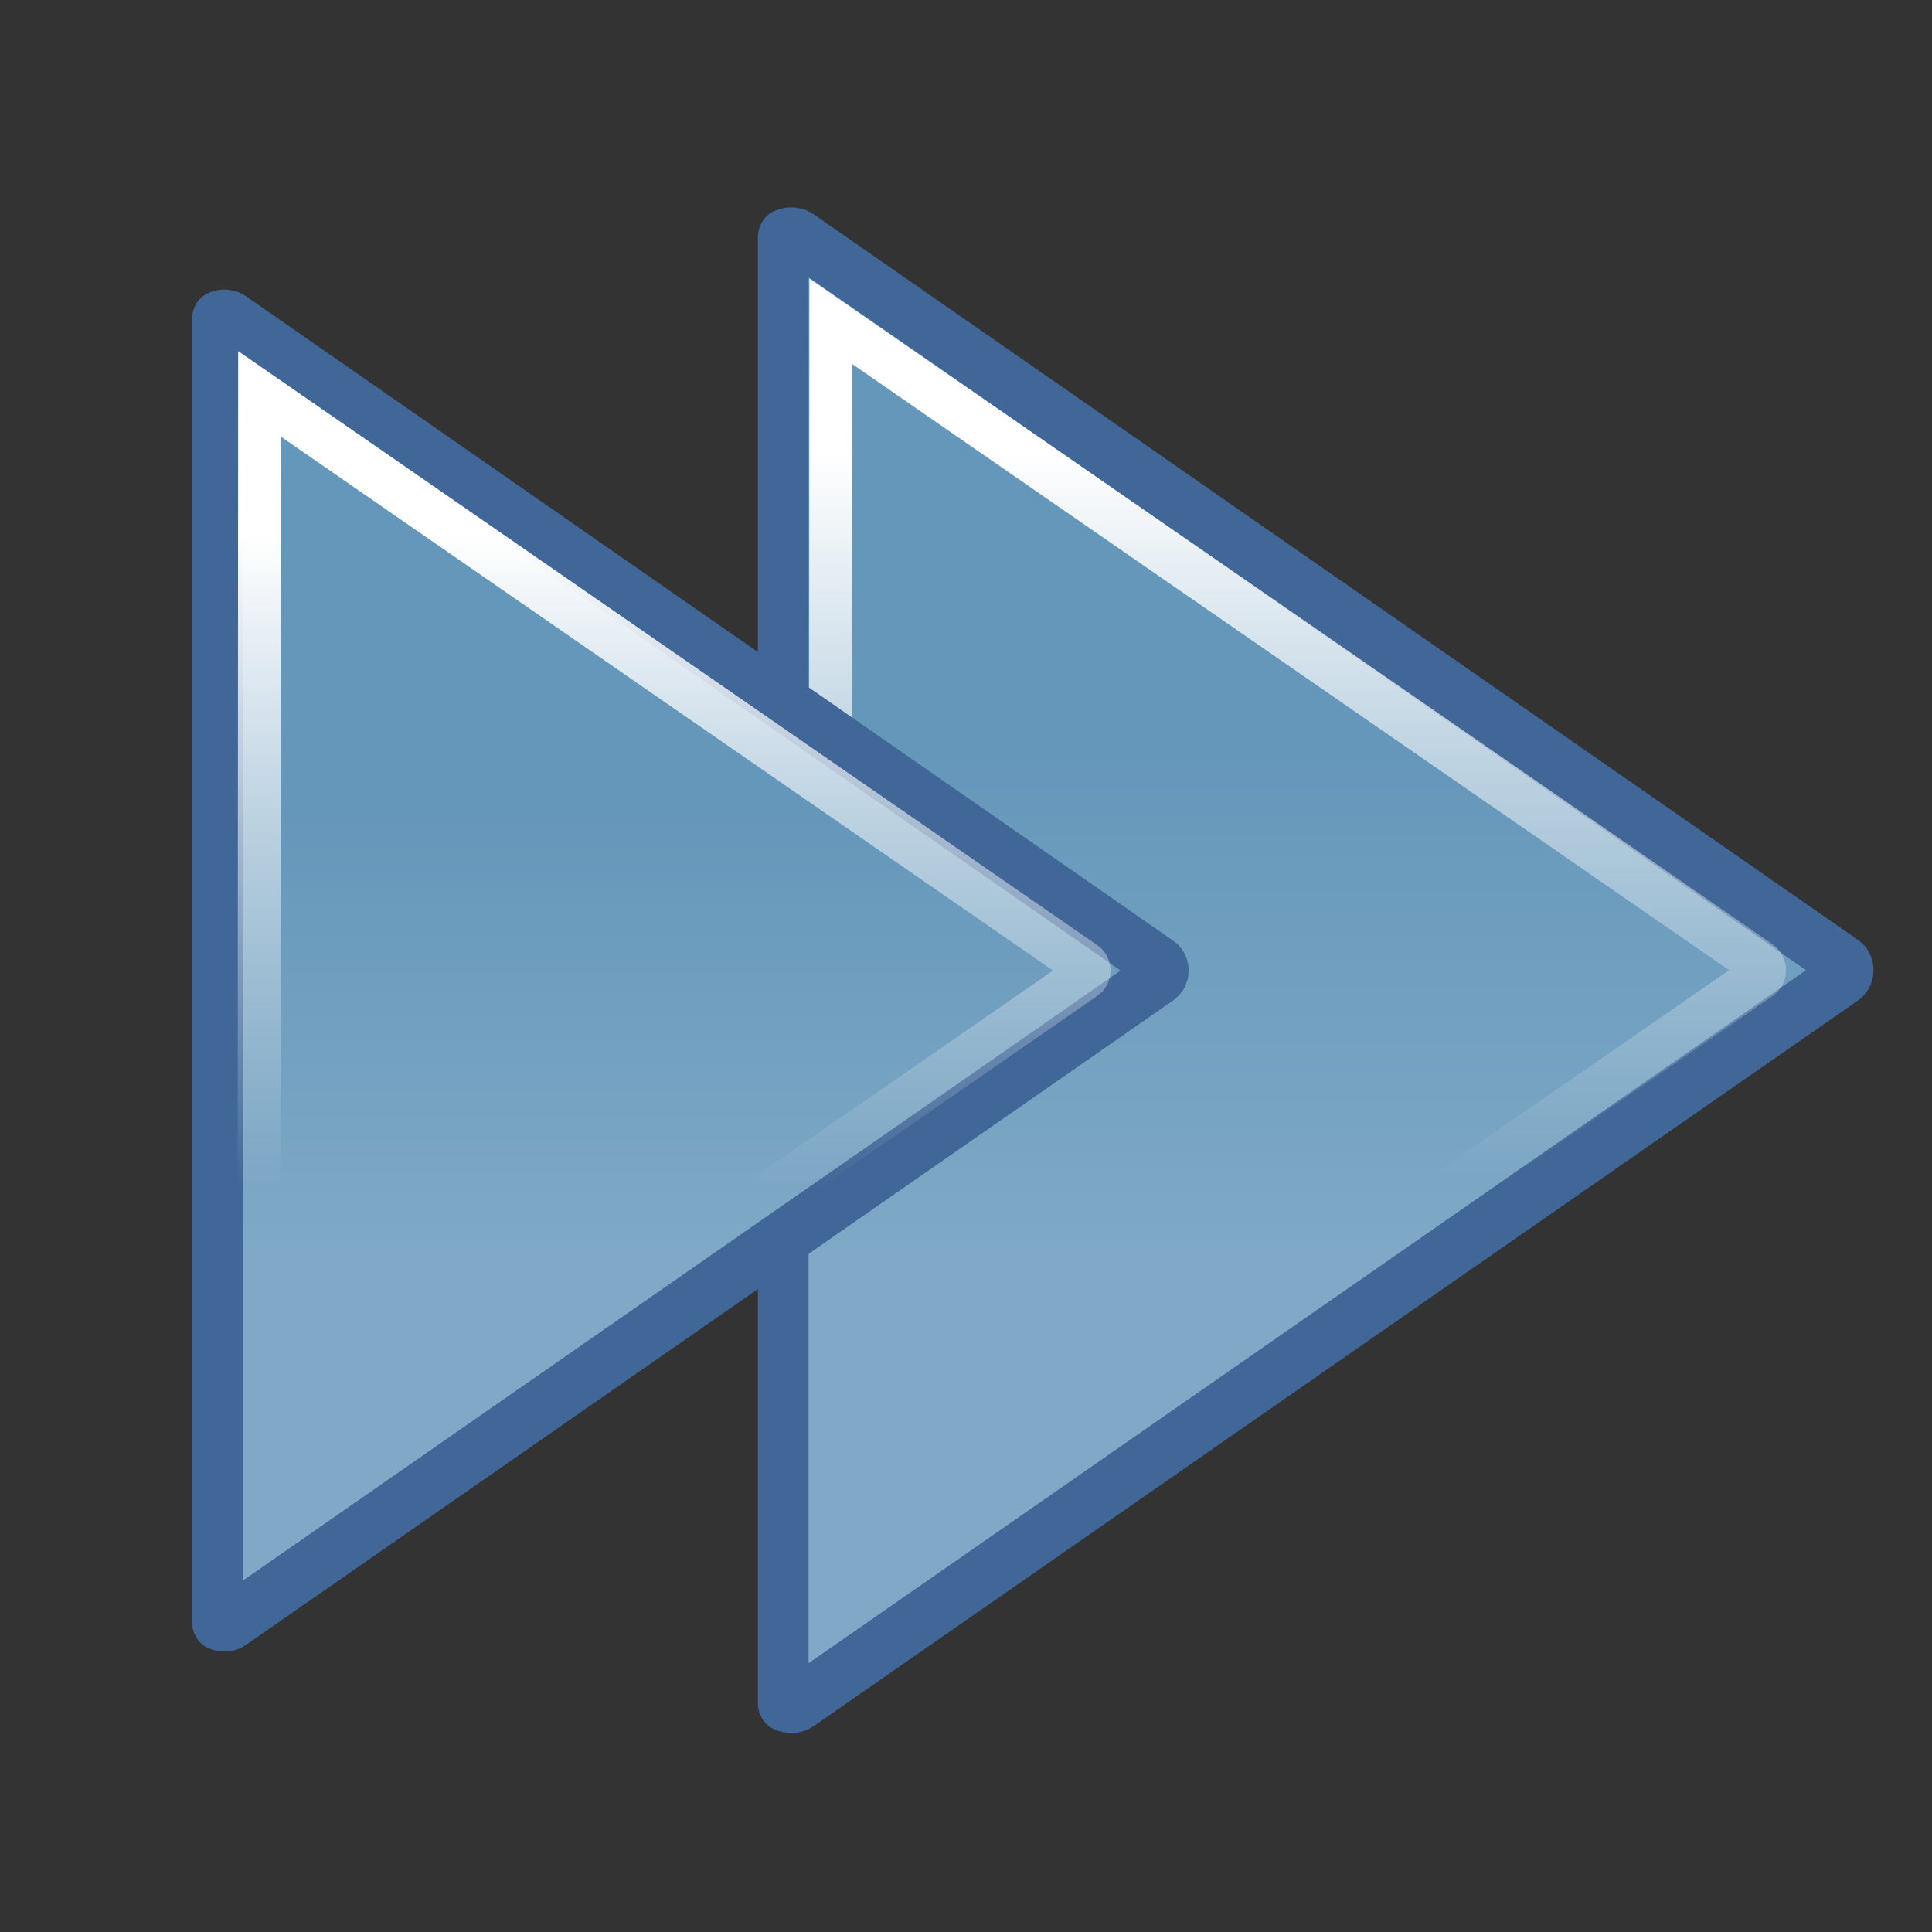 <?xml version="1.0" encoding="UTF-8" standalone="no"?>
<!-- Created with Inkscape (http://www.inkscape.org/) -->
<svg
   xmlns:dc="http://purl.org/dc/elements/1.1/"
   xmlns:cc="http://web.resource.org/cc/"
   xmlns:rdf="http://www.w3.org/1999/02/22-rdf-syntax-ns#"
   xmlns:svg="http://www.w3.org/2000/svg"
   xmlns="http://www.w3.org/2000/svg"
   xmlns:xlink="http://www.w3.org/1999/xlink"
   xmlns:sodipodi="http://inkscape.sourceforge.net/DTD/sodipodi-0.dtd"
   xmlns:inkscape="http://www.inkscape.org/namespaces/inkscape"
   width="128px"
   height="128px"
   id="svg2"
   sodipodi:version="0.32"
   inkscape:version="0.42.2"
   sodipodi:docbase="/home/silvestre/Desktop/Nuovo!/scalable/stock"
   sodipodi:docname="gtk-media-forward.svg"
   inkscape:export-filename="/home/silvestre/Desktop/Nuovo!/Xtra/gaim/buttons/pause.png"
   inkscape:export-xdpi="16.879999"
   inkscape:export-ydpi="16.879999">
  <rect width="100%" height="100%" fill="#333333" stroke="none"/>
  <defs
     id="defs4">
    <linearGradient
       inkscape:collect="always"
       id="linearGradient2886">
      <stop
         style="stop-color:#ffffff;stop-opacity:1;"
         offset="0"
         id="stop2888" />
      <stop
         style="stop-color:#ffffff;stop-opacity:0;"
         offset="1"
         id="stop2890" />
    </linearGradient>
    <linearGradient
       id="linearGradient2093"
       inkscape:collect="always">
      <stop
         id="stop2095"
         offset="0"
         style="stop-color:#ffffff;stop-opacity:1;" />
      <stop
         id="stop2097"
         offset="1"
         style="stop-color:#ffffff;stop-opacity:0;" />
    </linearGradient>
    <linearGradient
       id="linearGradient2103"
       inkscape:collect="always">
      <stop
         id="stop2105"
         offset="0"
         style="stop-color:#6597ba;stop-opacity:1" />
      <stop
         id="stop2107"
         offset="1"
         style="stop-color:#7fa9c6;stop-opacity:1" />
    </linearGradient>
    <linearGradient
       inkscape:collect="always"
       xlink:href="#linearGradient2103"
       id="linearGradient3708"
       gradientUnits="userSpaceOnUse"
       gradientTransform="matrix(0.934,2.247336e-32,-2.024850e-32,0.934,18.221,4.325)"
       x1="53.12"
       y1="49.154"
       x2="53.12"
       y2="85.349" />
    <linearGradient
       inkscape:collect="always"
       xlink:href="#linearGradient2886"
       id="linearGradient3710"
       gradientUnits="userSpaceOnUse"
       gradientTransform="matrix(0.934,2.247336e-32,-2.024850e-32,0.934,18.221,4.325)"
       x1="48.058"
       y1="28.366"
       x2="48.058"
       y2="79.788" />
    <linearGradient
       inkscape:collect="always"
       xlink:href="#linearGradient2103"
       id="linearGradient3712"
       gradientUnits="userSpaceOnUse"
       x1="50.817"
       y1="50.758"
       x2="24.622"
       y2="50.758" />
    <linearGradient
       inkscape:collect="always"
       xlink:href="#linearGradient2093"
       id="linearGradient3714"
       gradientUnits="userSpaceOnUse"
       gradientTransform="matrix(0.926,-2.774711e-33,1.052039e-32,1,2.169,9.951039e-15)"
       x1="42.27"
       y1="105.901"
       x2="22.538"
       y2="50.406" />
    <linearGradient
       inkscape:collect="always"
       xlink:href="#linearGradient2103"
       id="linearGradient1331"
       gradientUnits="userSpaceOnUse"
       gradientTransform="matrix(0.934,9.629831e-33,-5.494737e-32,0.934,18.221,4.325)"
       x1="56.002"
       y1="52.415"
       x2="56.002"
       y2="87.152" />
    <linearGradient
       inkscape:collect="always"
       xlink:href="#linearGradient2886"
       id="linearGradient1333"
       gradientUnits="userSpaceOnUse"
       gradientTransform="matrix(0.934,9.629831e-33,-5.494737e-32,0.934,18.221,4.325)"
       x1="37.981"
       y1="30.316"
       x2="37.981"
       y2="82.429" />
  </defs>
  <sodipodi:namedview
     id="base"
     pagecolor="#ffffff"
     bordercolor="#666666"
     borderopacity="1.0"
     inkscape:pageopacity="0.0"
     inkscape:pageshadow="2"
     inkscape:zoom="2.0495049"
     inkscape:cx="98.950819"
     inkscape:cy="86.179978"
     inkscape:document-units="px"
     inkscape:current-layer="g3692"
     showguides="true"
     inkscape:guide-bbox="true"
     inkscape:window-width="771"
     inkscape:window-height="543"
     inkscape:window-x="149"
     inkscape:window-y="104" />
  <g
     inkscape:label="Layer 1"
     inkscape:groupmode="layer"
     id="layer1">
    <g
       id="g3672"
       inkscape:label="Layer 1"
       transform="matrix(0.873,0,0,1.081,-53.534,-5.495)">
      <g
         transform="matrix(-1,1.938064e-16,-2.973088e-16,-1,270.215,128.406)"
         id="g2129">
        <g
           id="g3692">
          <g
             transform="matrix(-1.03,-1.304204e-16,1.796291e-16,-0.925,193.733,124.034)"
             id="g3681">
            <path
               style="opacity:1;color:#000000;fill:url(#linearGradient3708);fill-opacity:1;fill-rule:evenodd;stroke:#406798;stroke-width:3.734;stroke-linecap:round;stroke-linejoin:round;marker:none;marker-start:none;marker-mid:none;marker-end:none;stroke-miterlimit:4;stroke-dasharray:none;stroke-dashoffset:0;stroke-opacity:1;visibility:visible;display:inline;overflow:visible"
               d="M 43.528,16.376 C 43.333,16.376 43.157,16.432 42.989,16.503 L 42.989,113.6 C 43.379,113.766 43.889,113.775 44.236,113.558 L 121.161,65.494 C 121.554,65.248 121.554,64.855 121.161,64.609 L 44.236,16.545 C 44.04,16.422 43.785,16.376 43.528,16.376 z "
               id="rect2145" />
            <path
               style="opacity:1;color:#000000;fill:none;fill-opacity:1;fill-rule:evenodd;stroke:url(#linearGradient3710);stroke-width:3.149;stroke-linecap:round;stroke-linejoin:miter;marker:none;marker-start:none;marker-mid:none;marker-end:none;stroke-miterlimit:4;stroke-dasharray:none;stroke-dashoffset:0;stroke-opacity:1;visibility:visible;display:inline;overflow:visible"
               d="M 46.434,108.119 L 115.058,65.424 C 115.389,65.217 115.389,64.885 115.058,64.678 L 46.491,22.054 L 46.434,108.119 z "
               id="path2876"
               sodipodi:nodetypes="ccccc" />
          </g>
          <g
             transform="matrix(-0.915,-1.158472e-16,1.595572e-16,-0.822,231.737,117.311)"
             id="g1325">
            <path
               style="opacity:1;color:#000000;fill:url(#linearGradient1331);fill-opacity:1;fill-rule:evenodd;stroke:#406798;stroke-width:4.204;stroke-linecap:round;stroke-linejoin:round;marker:none;marker-start:none;marker-mid:none;marker-end:none;stroke-miterlimit:4;stroke-dasharray:none;stroke-dashoffset:0;stroke-opacity:1;visibility:visible;display:inline;overflow:visible"
               d="M 43.528,16.376 C 43.333,16.376 43.157,16.432 42.989,16.503 L 42.989,113.6 C 43.379,113.766 43.889,113.775 44.236,113.558 L 121.161,65.494 C 121.554,65.248 121.554,64.855 121.161,64.609 L 44.236,16.545 C 44.04,16.422 43.785,16.376 43.528,16.376 z "
               id="path1327" />
            <path
               style="opacity:1;color:#000000;fill:none;fill-opacity:1;fill-rule:evenodd;stroke:url(#linearGradient1333);stroke-width:3.545;stroke-linecap:round;stroke-linejoin:miter;marker:none;marker-start:none;marker-mid:none;marker-end:none;stroke-miterlimit:4;stroke-dasharray:none;stroke-dashoffset:0;stroke-opacity:1;visibility:visible;display:inline;overflow:visible"
               d="M 46.434,108.119 L 115.058,65.424 C 115.389,65.217 115.389,64.885 115.058,64.678 L 46.491,22.054 L 46.434,108.119 z "
               id="path1329"
               sodipodi:nodetypes="ccccc" />
          </g>
        </g>
      </g>
    </g>
  </g>
</svg>
